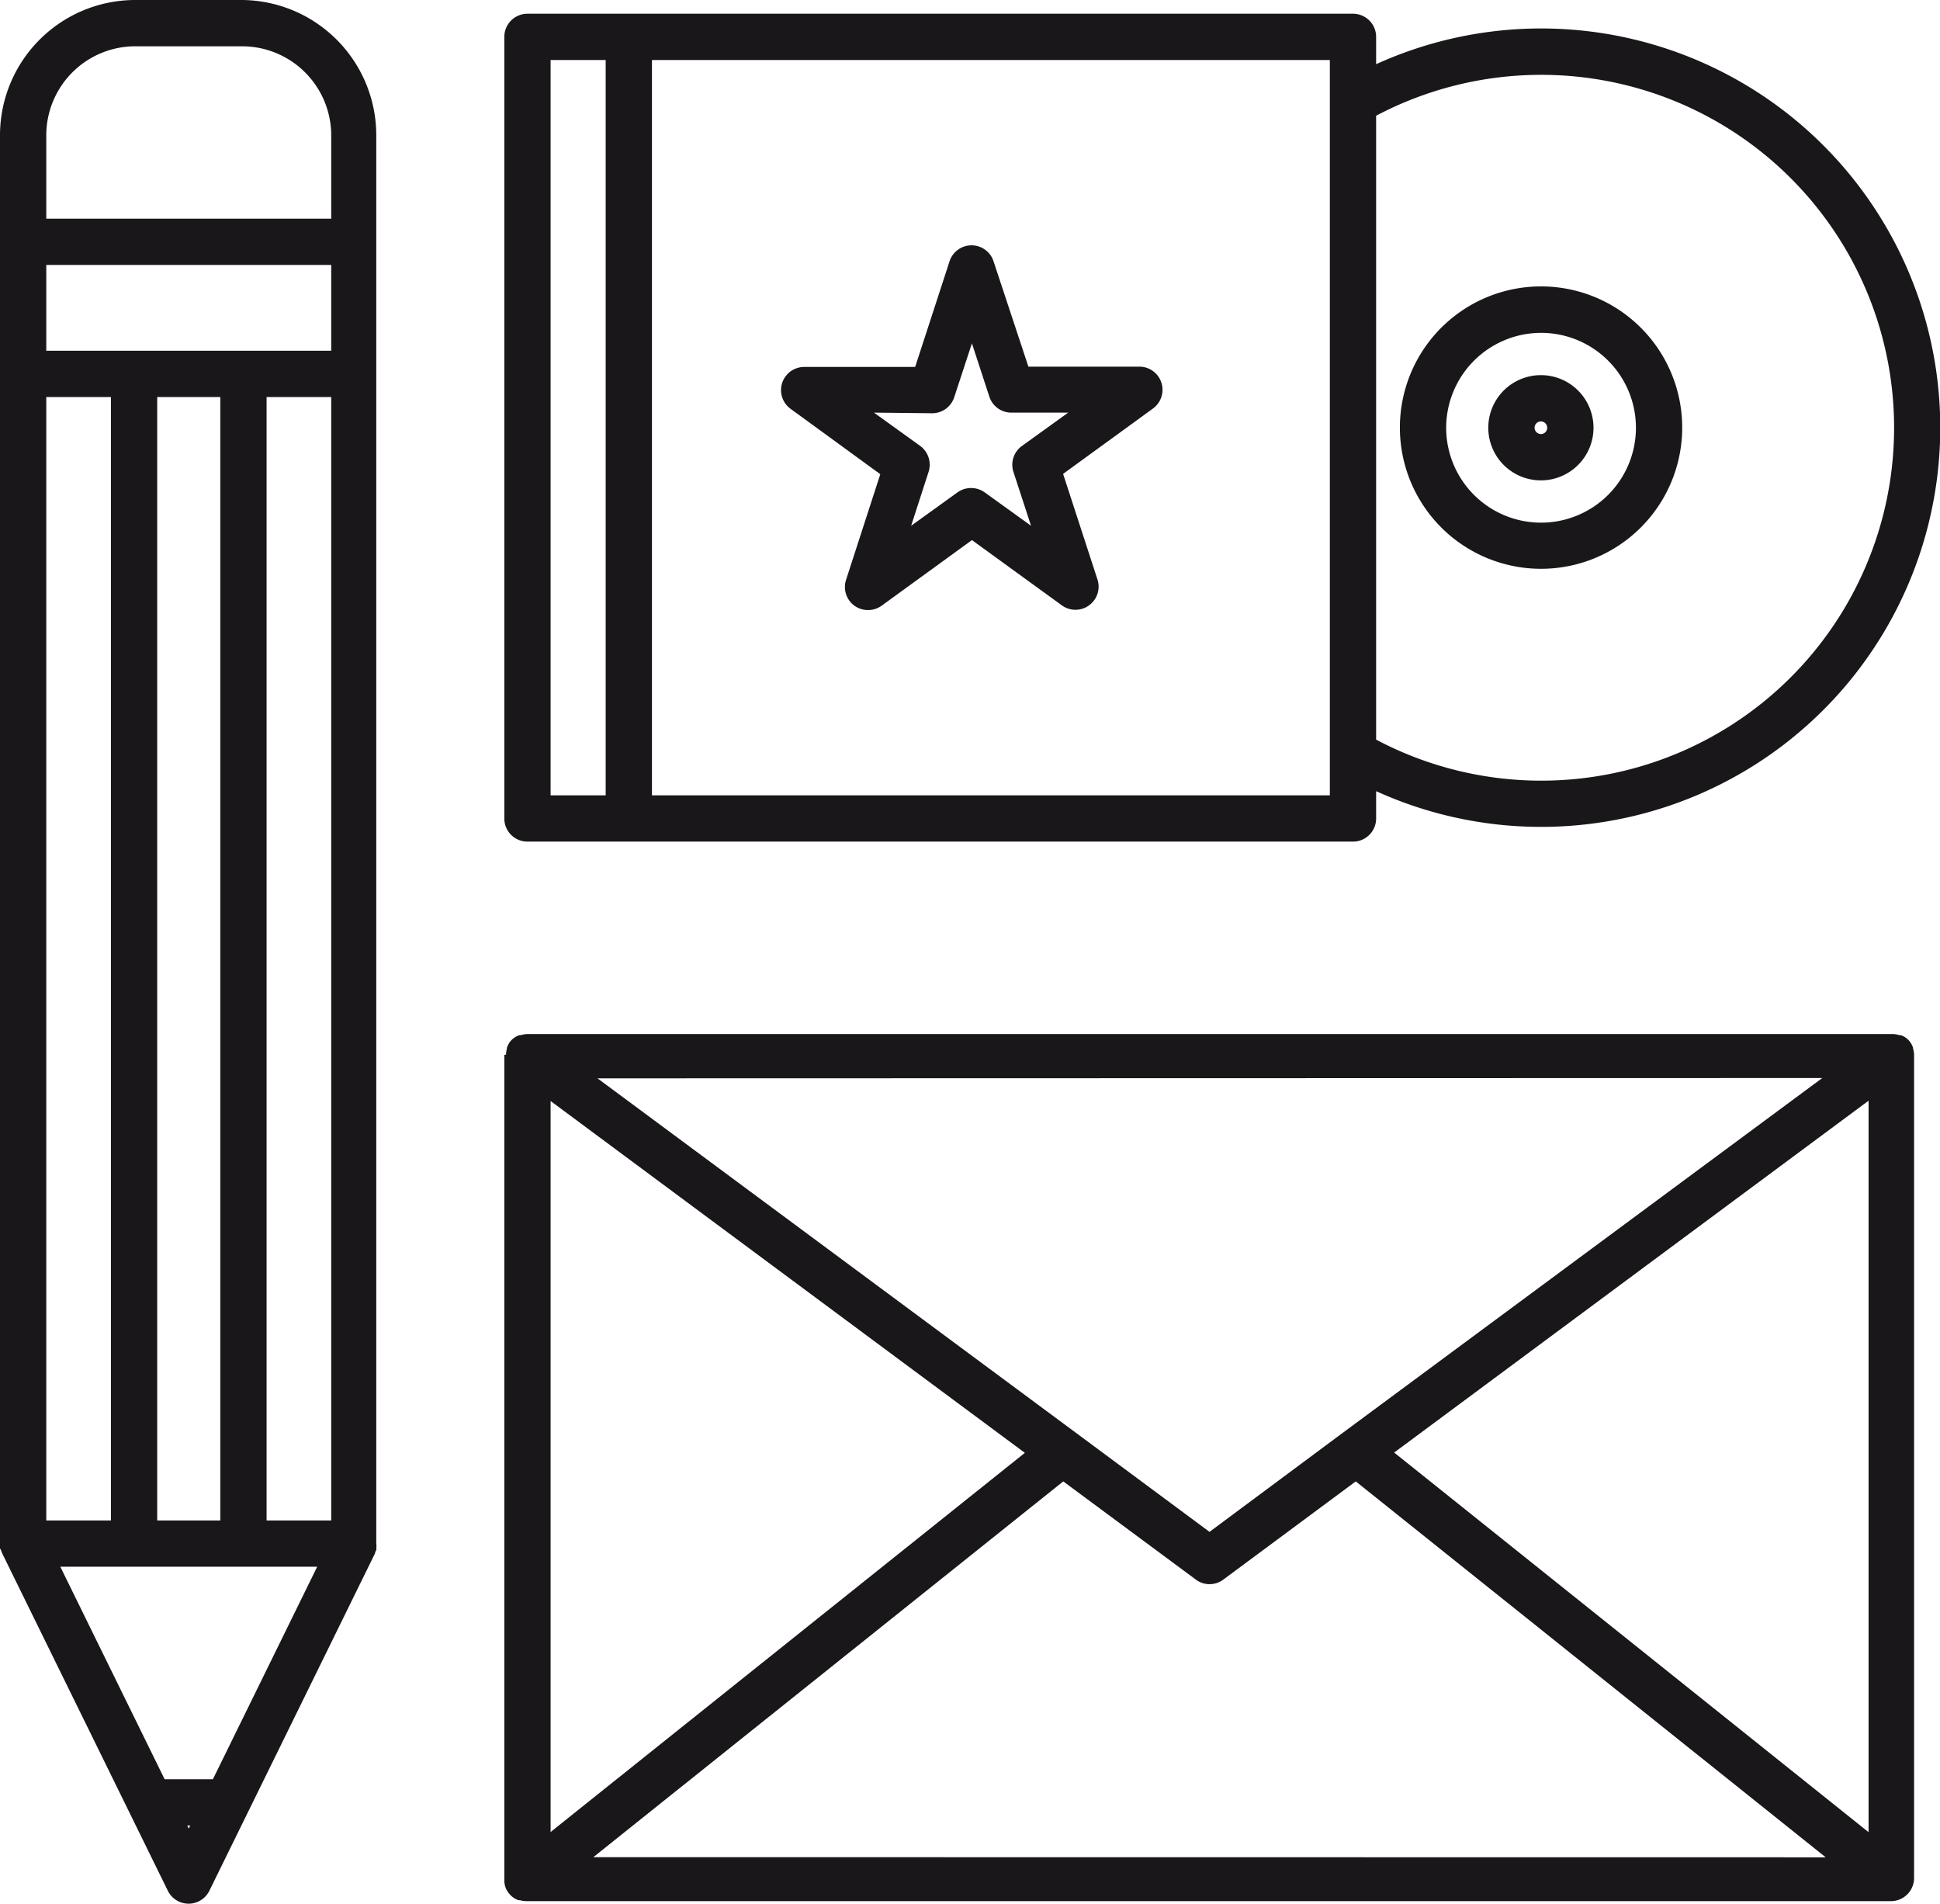 <svg xmlns="http://www.w3.org/2000/svg" viewBox="0 0 125.75 123.4"><defs><style>.cls-1{fill:#1a171b;}</style></defs><title>branding</title><g id="레이어_2" data-name="레이어 2"><g id="Layer_1" data-name="Layer 1"><path class="cls-1" d="M32.69,68.35v53.57a1.51,1.51,0,0,0,.07.37s0,0,0,0l0,0a1.08,1.08,0,0,0,.19.35.18.18,0,0,0,.05.07,1.54,1.54,0,0,0,.26.25l0,0a1.22,1.22,0,0,0,.36.18l.08,0a1.47,1.47,0,0,0,.42.06h88.45a1.5,1.5,0,0,0,1.5-1.5s0-.1,0-.15V68.35h0a1.41,1.41,0,0,0-.07-.41.09.09,0,0,0,0-.05l0,0a1.3,1.3,0,0,0-.19-.37l0,0a1.28,1.28,0,0,0-.26-.26l0,0a1.22,1.22,0,0,0-.36-.18l-.08,0a1.54,1.54,0,0,0-.42-.07H34.19a1.42,1.42,0,0,0-.42.07l-.09,0a1.22,1.22,0,0,0-.36.18l0,0a1.33,1.33,0,0,0-.27.26l0,0a1.62,1.62,0,0,0-.19.37l0,0a.09.09,0,0,1,0,.05,1.84,1.84,0,0,0-.06.41Zm3,3,30.74,22.8L35.69,118.72Zm2.77,49L68.92,96l8.59,6.36a1.47,1.47,0,0,0,.89.3,1.5,1.5,0,0,0,.9-.3L87.88,96l30.46,24.36Zm82.66-1.62L90.37,94.13l30.75-22.8Zm-3-48.87L87,92.88h0L78.4,99.27l-8.62-6.39h0l-31.05-23Z"/><path class="cls-1" d="M99.88,36.86a9.15,9.15,0,1,0-9.14-9.14A9.15,9.15,0,0,0,99.88,36.86Zm0-15.29a6.15,6.15,0,1,1-6.14,6.15A6.16,6.16,0,0,1,99.88,21.57Z"/><path class="cls-1" d="M99.88,31.13a3.41,3.41,0,1,0-3.41-3.41A3.41,3.41,0,0,0,99.88,31.13Zm0-3.82a.41.41,0,0,1,.41.41.41.41,0,0,1-.41.41.42.42,0,0,1-.41-.41A.41.41,0,0,1,99.88,27.31Z"/><path class="cls-1" d="M34.19,54.54H87.7A1.5,1.5,0,0,0,89.2,53V51.27a25.87,25.87,0,1,0,0-47.11V2.39A1.5,1.5,0,0,0,87.7.89H34.19a1.5,1.5,0,0,0-1.5,1.5V53A1.5,1.5,0,0,0,34.19,54.54ZM99.88,4.85A22.87,22.87,0,1,1,89.2,47.93V7.5A22.92,22.92,0,0,1,99.88,4.85ZM86.2,51.54H42.26V3.89H86.2ZM35.69,3.89h3.57V51.54H35.69Z"/><path class="cls-1" d="M57.06,30.73l-2.22,6.85a1.5,1.5,0,0,0,.54,1.67,1.52,1.52,0,0,0,1.77,0L63,35l5.83,4.23a1.5,1.5,0,0,0,2.31-1.67l-2.23-6.85,5.83-4.24a1.5,1.5,0,0,0-.88-2.71h-7.2L64.4,16.93a1.5,1.5,0,0,0-2.85,0l-2.23,6.85h-7.2a1.5,1.5,0,0,0-.88,2.71Zm3.35-3.95a1.5,1.5,0,0,0,1.43-1L63,22.25l1.14,3.49a1.5,1.5,0,0,0,1.43,1h3.67l-3,2.16a1.5,1.5,0,0,0-.55,1.68l1.14,3.49-3-2.16a1.52,1.52,0,0,0-1.77,0l-3,2.16,1.13-3.49a1.51,1.51,0,0,0-.54-1.68l-3-2.16Z"/><path class="cls-1" d="M.06,100.44a2,2,0,0,0,.08.22,0,0,0,0,1,0,0l10.74,21.87a1.5,1.5,0,0,0,2.69,0l10.74-21.87a0,0,0,0,1,0,0c0-.07.05-.14.08-.22s0,0,0-.08a1.24,1.24,0,0,0,0-.33V8.76A8.77,8.77,0,0,0,15.7,0H8.76A8.77,8.77,0,0,0,0,8.76V100a1.24,1.24,0,0,0,0,.33A.31.31,0,0,0,.06,100.44Zm3.85,1.09H20.56L13.8,115.3H10.67Zm6.28-3V25.73h4.09v72.8Zm-3,0H3V25.73H7.19Zm10.09,0V25.73h4.19v72.8Zm4.19-75.8H3V17.17H21.47ZM12.14,118.3h.19l-.1.2ZM8.76,3H15.7a5.78,5.78,0,0,1,5.77,5.76v5.41H3V8.76A5.77,5.77,0,0,1,8.76,3Z"/></g></g></svg>